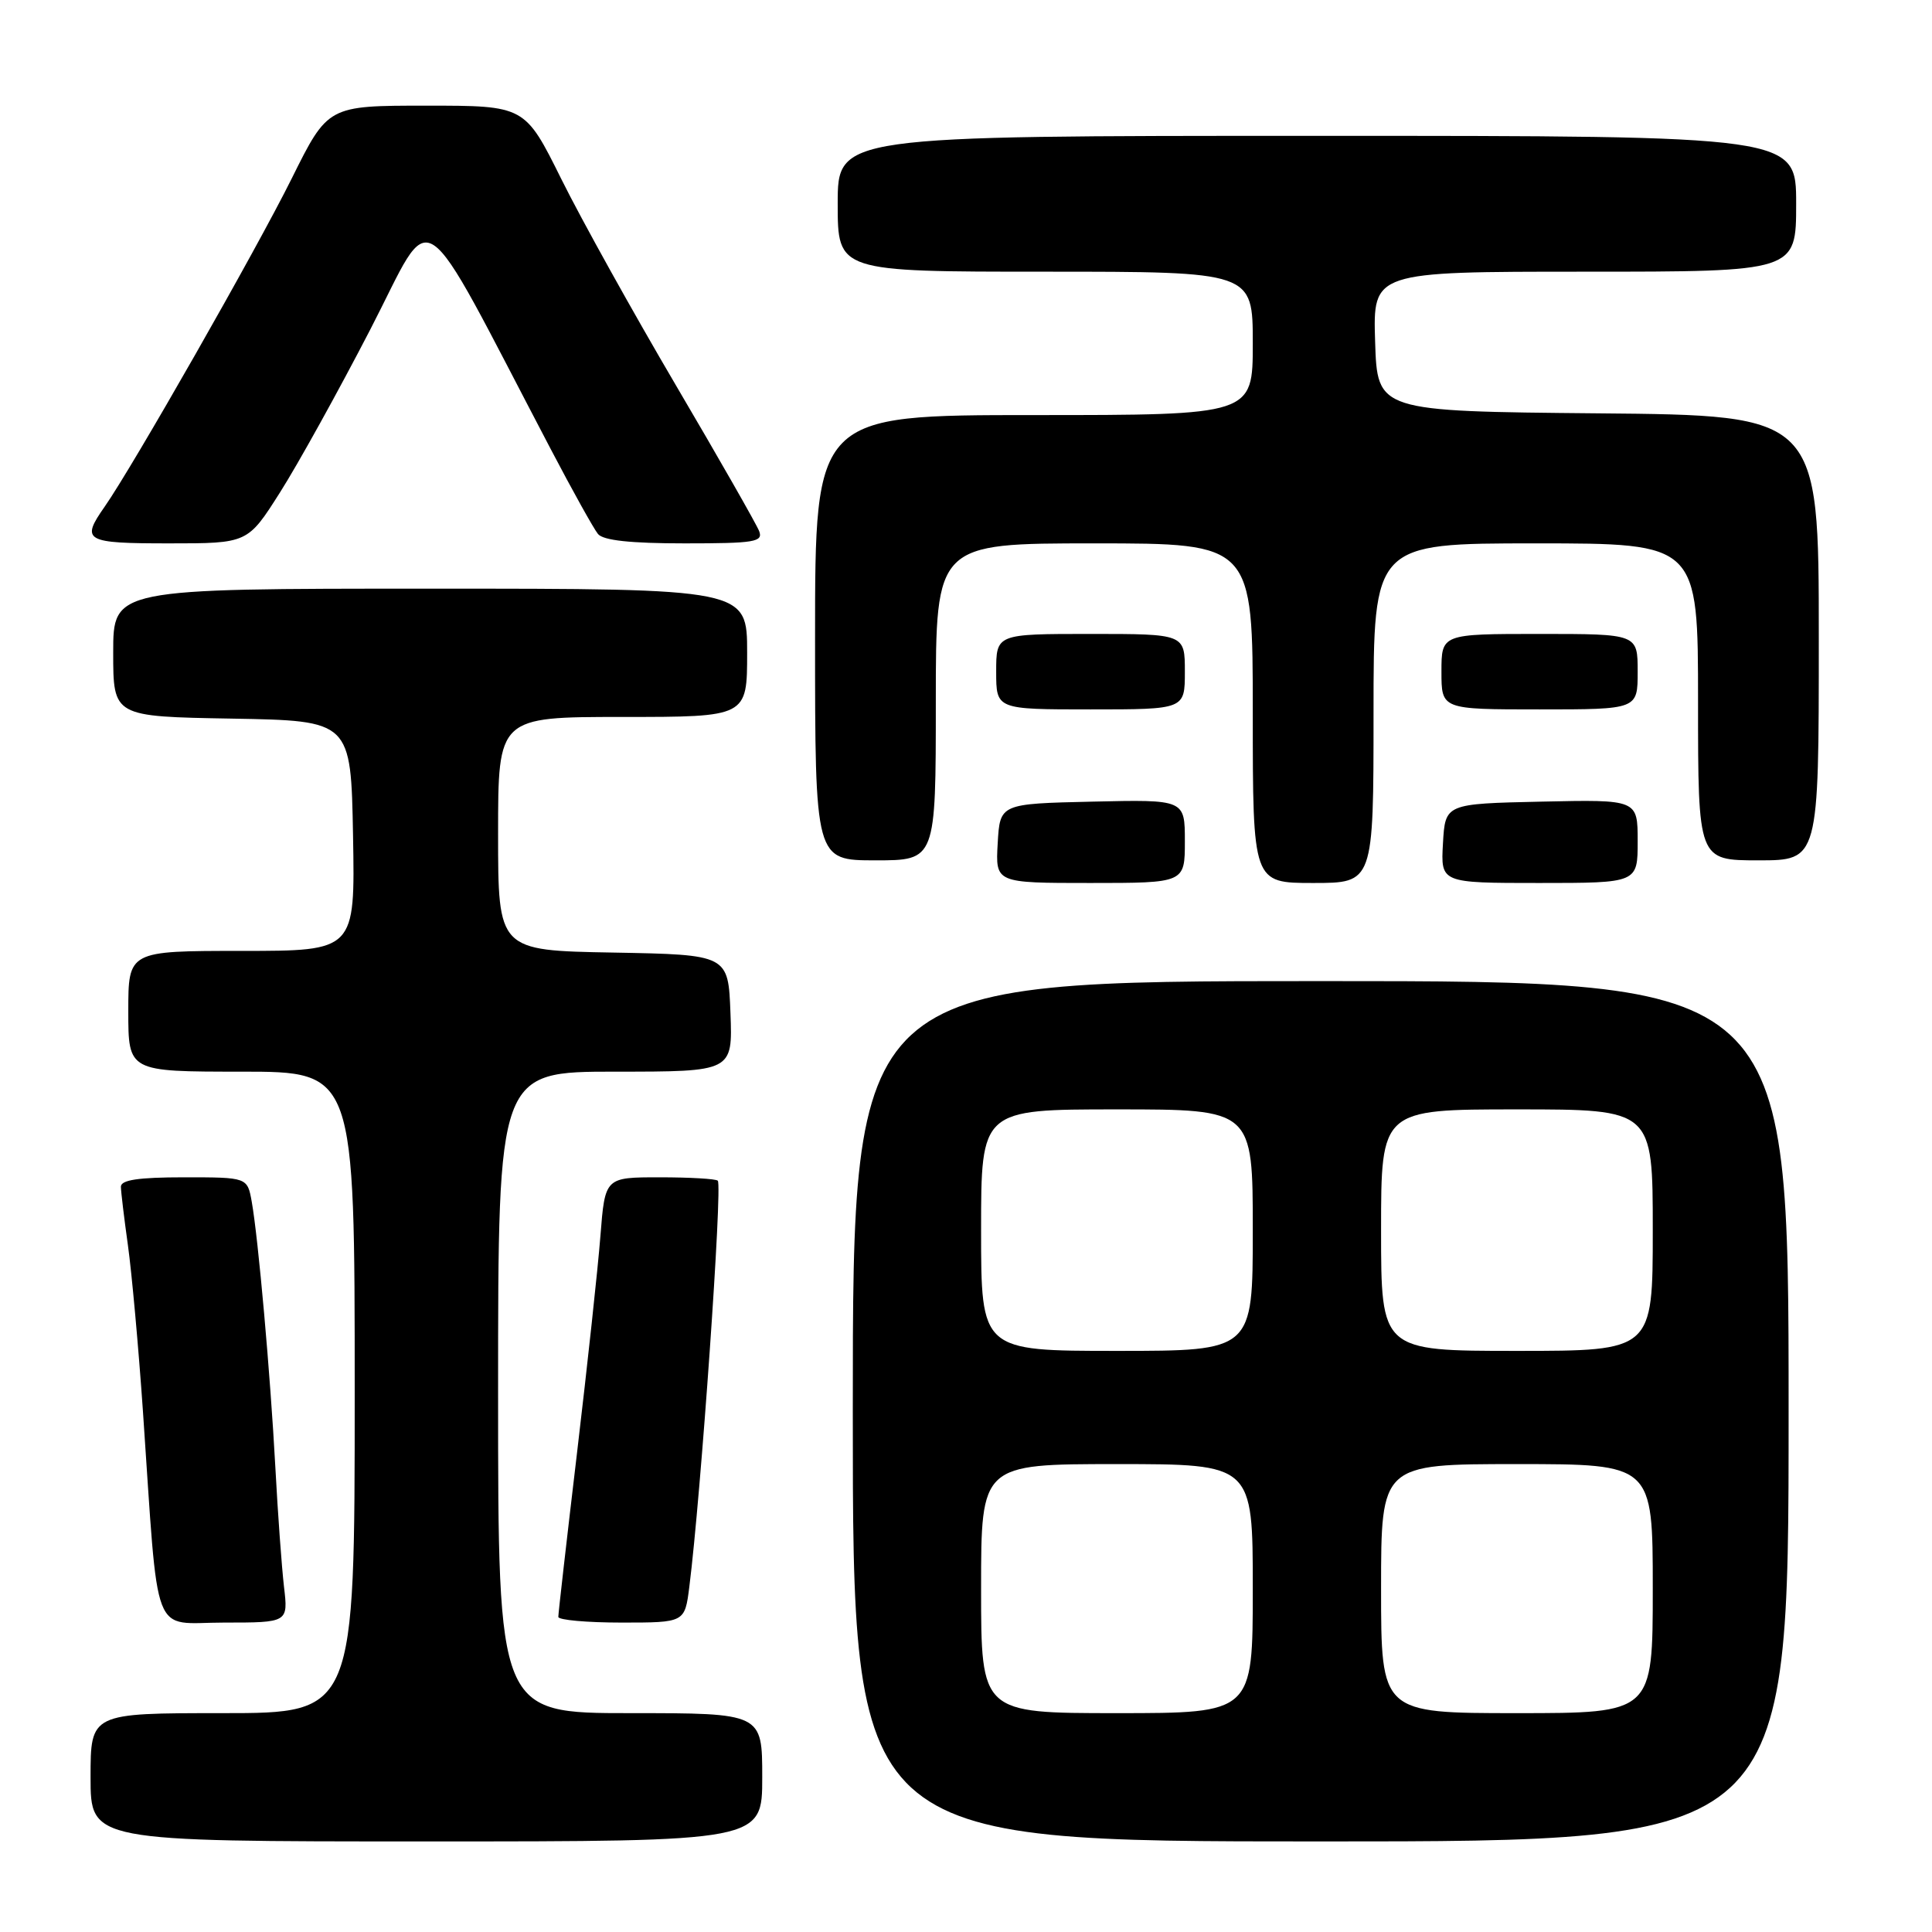 <?xml version="1.0" encoding="UTF-8" standalone="no"?>
<!DOCTYPE svg PUBLIC "-//W3C//DTD SVG 1.1//EN" "http://www.w3.org/Graphics/SVG/1.1/DTD/svg11.dtd" >
<svg xmlns="http://www.w3.org/2000/svg" xmlns:xlink="http://www.w3.org/1999/xlink" version="1.1" viewBox="0 0 256 256">
 <g >
 <path fill="currentColor"
d=" M 101.00 235.50 C 101.00 227.00 101.00 227.00 83.50 227.00 C 66.00 227.00 66.00 227.00 66.00 184.50 C 66.00 142.00 66.00 142.00 81.54 142.00 C 97.08 142.00 97.08 142.00 96.79 134.25 C 96.50 126.50 96.50 126.50 81.25 126.22 C 66.00 125.95 66.00 125.95 66.00 110.47 C 66.00 95.00 66.00 95.00 82.50 95.00 C 99.00 95.00 99.00 95.00 99.00 86.50 C 99.00 78.00 99.00 78.00 57.00 78.00 C 15.00 78.00 15.00 78.00 15.00 86.47 C 15.00 94.95 15.00 94.95 30.75 95.22 C 46.50 95.50 46.50 95.50 46.78 110.75 C 47.05 126.00 47.05 126.00 32.03 126.00 C 17.00 126.00 17.00 126.00 17.00 134.00 C 17.00 142.00 17.00 142.00 32.00 142.00 C 47.00 142.00 47.00 142.00 47.00 184.50 C 47.00 227.00 47.00 227.00 29.50 227.00 C 12.00 227.00 12.00 227.00 12.00 235.50 C 12.00 244.00 12.00 244.00 56.50 244.00 C 101.00 244.00 101.00 244.00 101.00 235.50 Z  M 237.00 187.00 C 237.00 130.00 237.00 130.00 175.00 130.00 C 113.00 130.00 113.00 130.00 113.00 187.00 C 113.00 244.00 113.00 244.00 175.00 244.00 C 237.00 244.00 237.00 244.00 237.00 187.00 Z  M 37.63 210.25 C 37.33 207.64 36.81 200.55 36.49 194.50 C 35.82 182.04 34.22 164.10 33.36 159.25 C 32.78 156.00 32.78 156.00 24.39 156.00 C 18.33 156.00 16.01 156.35 16.02 157.25 C 16.03 157.94 16.45 161.43 16.95 165.00 C 17.45 168.57 18.35 178.47 18.94 187.00 C 21.07 217.95 19.94 215.00 29.67 215.00 C 38.19 215.00 38.19 215.00 37.63 210.25 Z  M 91.34 210.25 C 92.87 198.18 95.75 157.08 95.11 156.45 C 94.87 156.20 91.41 156.00 87.42 156.00 C 80.17 156.00 80.17 156.00 79.56 163.75 C 79.23 168.01 77.83 180.95 76.46 192.50 C 75.09 204.05 73.97 213.84 73.98 214.25 C 73.99 214.66 77.77 215.00 82.37 215.00 C 90.74 215.00 90.74 215.00 91.34 210.25 Z  M 157.00 111.47 C 157.00 105.94 157.00 105.94 144.75 106.22 C 132.50 106.50 132.50 106.50 132.20 111.75 C 131.90 117.00 131.90 117.00 144.45 117.00 C 157.00 117.00 157.00 117.00 157.00 111.47 Z  M 182.00 94.50 C 182.00 72.00 182.00 72.00 203.50 72.00 C 225.00 72.00 225.00 72.00 225.00 93.00 C 225.00 114.00 225.00 114.00 233.00 114.00 C 241.00 114.00 241.00 114.00 241.00 84.52 C 241.00 55.03 241.00 55.03 211.75 54.77 C 182.50 54.50 182.50 54.50 182.21 45.25 C 181.92 36.00 181.92 36.00 209.96 36.00 C 238.00 36.00 238.00 36.00 238.00 27.00 C 238.00 18.00 238.00 18.00 174.50 18.00 C 111.00 18.00 111.00 18.00 111.00 27.00 C 111.00 36.00 111.00 36.00 138.50 36.00 C 166.00 36.00 166.00 36.00 166.00 45.50 C 166.00 55.00 166.00 55.00 137.00 55.00 C 108.00 55.00 108.00 55.00 108.00 84.50 C 108.00 114.00 108.00 114.00 116.00 114.00 C 124.00 114.00 124.00 114.00 124.00 93.00 C 124.00 72.00 124.00 72.00 145.00 72.00 C 166.00 72.00 166.00 72.00 166.00 94.50 C 166.00 117.00 166.00 117.00 174.00 117.00 C 182.00 117.00 182.00 117.00 182.00 94.50 Z  M 217.00 111.47 C 217.00 105.94 217.00 105.94 204.25 106.22 C 191.50 106.50 191.50 106.50 191.20 111.75 C 190.90 117.00 190.90 117.00 203.95 117.00 C 217.00 117.00 217.00 117.00 217.00 111.47 Z  M 157.00 89.00 C 157.00 84.00 157.00 84.00 144.50 84.00 C 132.00 84.00 132.00 84.00 132.00 89.00 C 132.00 94.00 132.00 94.00 144.50 94.00 C 157.00 94.00 157.00 94.00 157.00 89.00 Z  M 217.00 89.00 C 217.00 84.00 217.00 84.00 204.00 84.00 C 191.00 84.00 191.00 84.00 191.00 89.00 C 191.00 94.00 191.00 94.00 204.00 94.00 C 217.00 94.00 217.00 94.00 217.00 89.00 Z  M 37.10 65.25 C 39.46 61.54 44.85 51.81 49.08 43.63 C 57.66 27.04 55.02 25.28 72.97 59.50 C 75.85 65.00 78.67 70.06 79.23 70.75 C 79.92 71.61 83.55 72.00 90.73 72.00 C 100.02 72.00 101.14 71.81 100.59 70.37 C 100.24 69.47 95.30 60.81 89.60 51.12 C 83.90 41.43 77.05 29.11 74.39 23.75 C 69.55 14.00 69.55 14.00 56.50 14.00 C 43.45 14.00 43.45 14.00 38.66 23.64 C 33.98 33.07 17.55 61.89 13.86 67.15 C 10.68 71.69 11.23 72.00 22.41 72.00 C 32.82 72.00 32.82 72.00 37.10 65.25 Z  M 130.00 210.50 C 130.00 194.00 130.00 194.00 148.00 194.00 C 166.00 194.00 166.00 194.00 166.00 210.50 C 166.00 227.00 166.00 227.00 148.00 227.00 C 130.00 227.00 130.00 227.00 130.00 210.50 Z  M 183.00 210.50 C 183.00 194.00 183.00 194.00 201.00 194.00 C 219.00 194.00 219.00 194.00 219.00 210.50 C 219.00 227.00 219.00 227.00 201.00 227.00 C 183.00 227.00 183.00 227.00 183.00 210.50 Z  M 130.00 163.00 C 130.00 147.00 130.00 147.00 148.00 147.00 C 166.00 147.00 166.00 147.00 166.00 163.00 C 166.00 179.00 166.00 179.00 148.00 179.00 C 130.00 179.00 130.00 179.00 130.00 163.00 Z  M 183.00 163.00 C 183.00 147.00 183.00 147.00 201.00 147.00 C 219.00 147.00 219.00 147.00 219.00 163.00 C 219.00 179.00 219.00 179.00 201.00 179.00 C 183.00 179.00 183.00 179.00 183.00 163.00 Z "/>
</g>
</svg>
